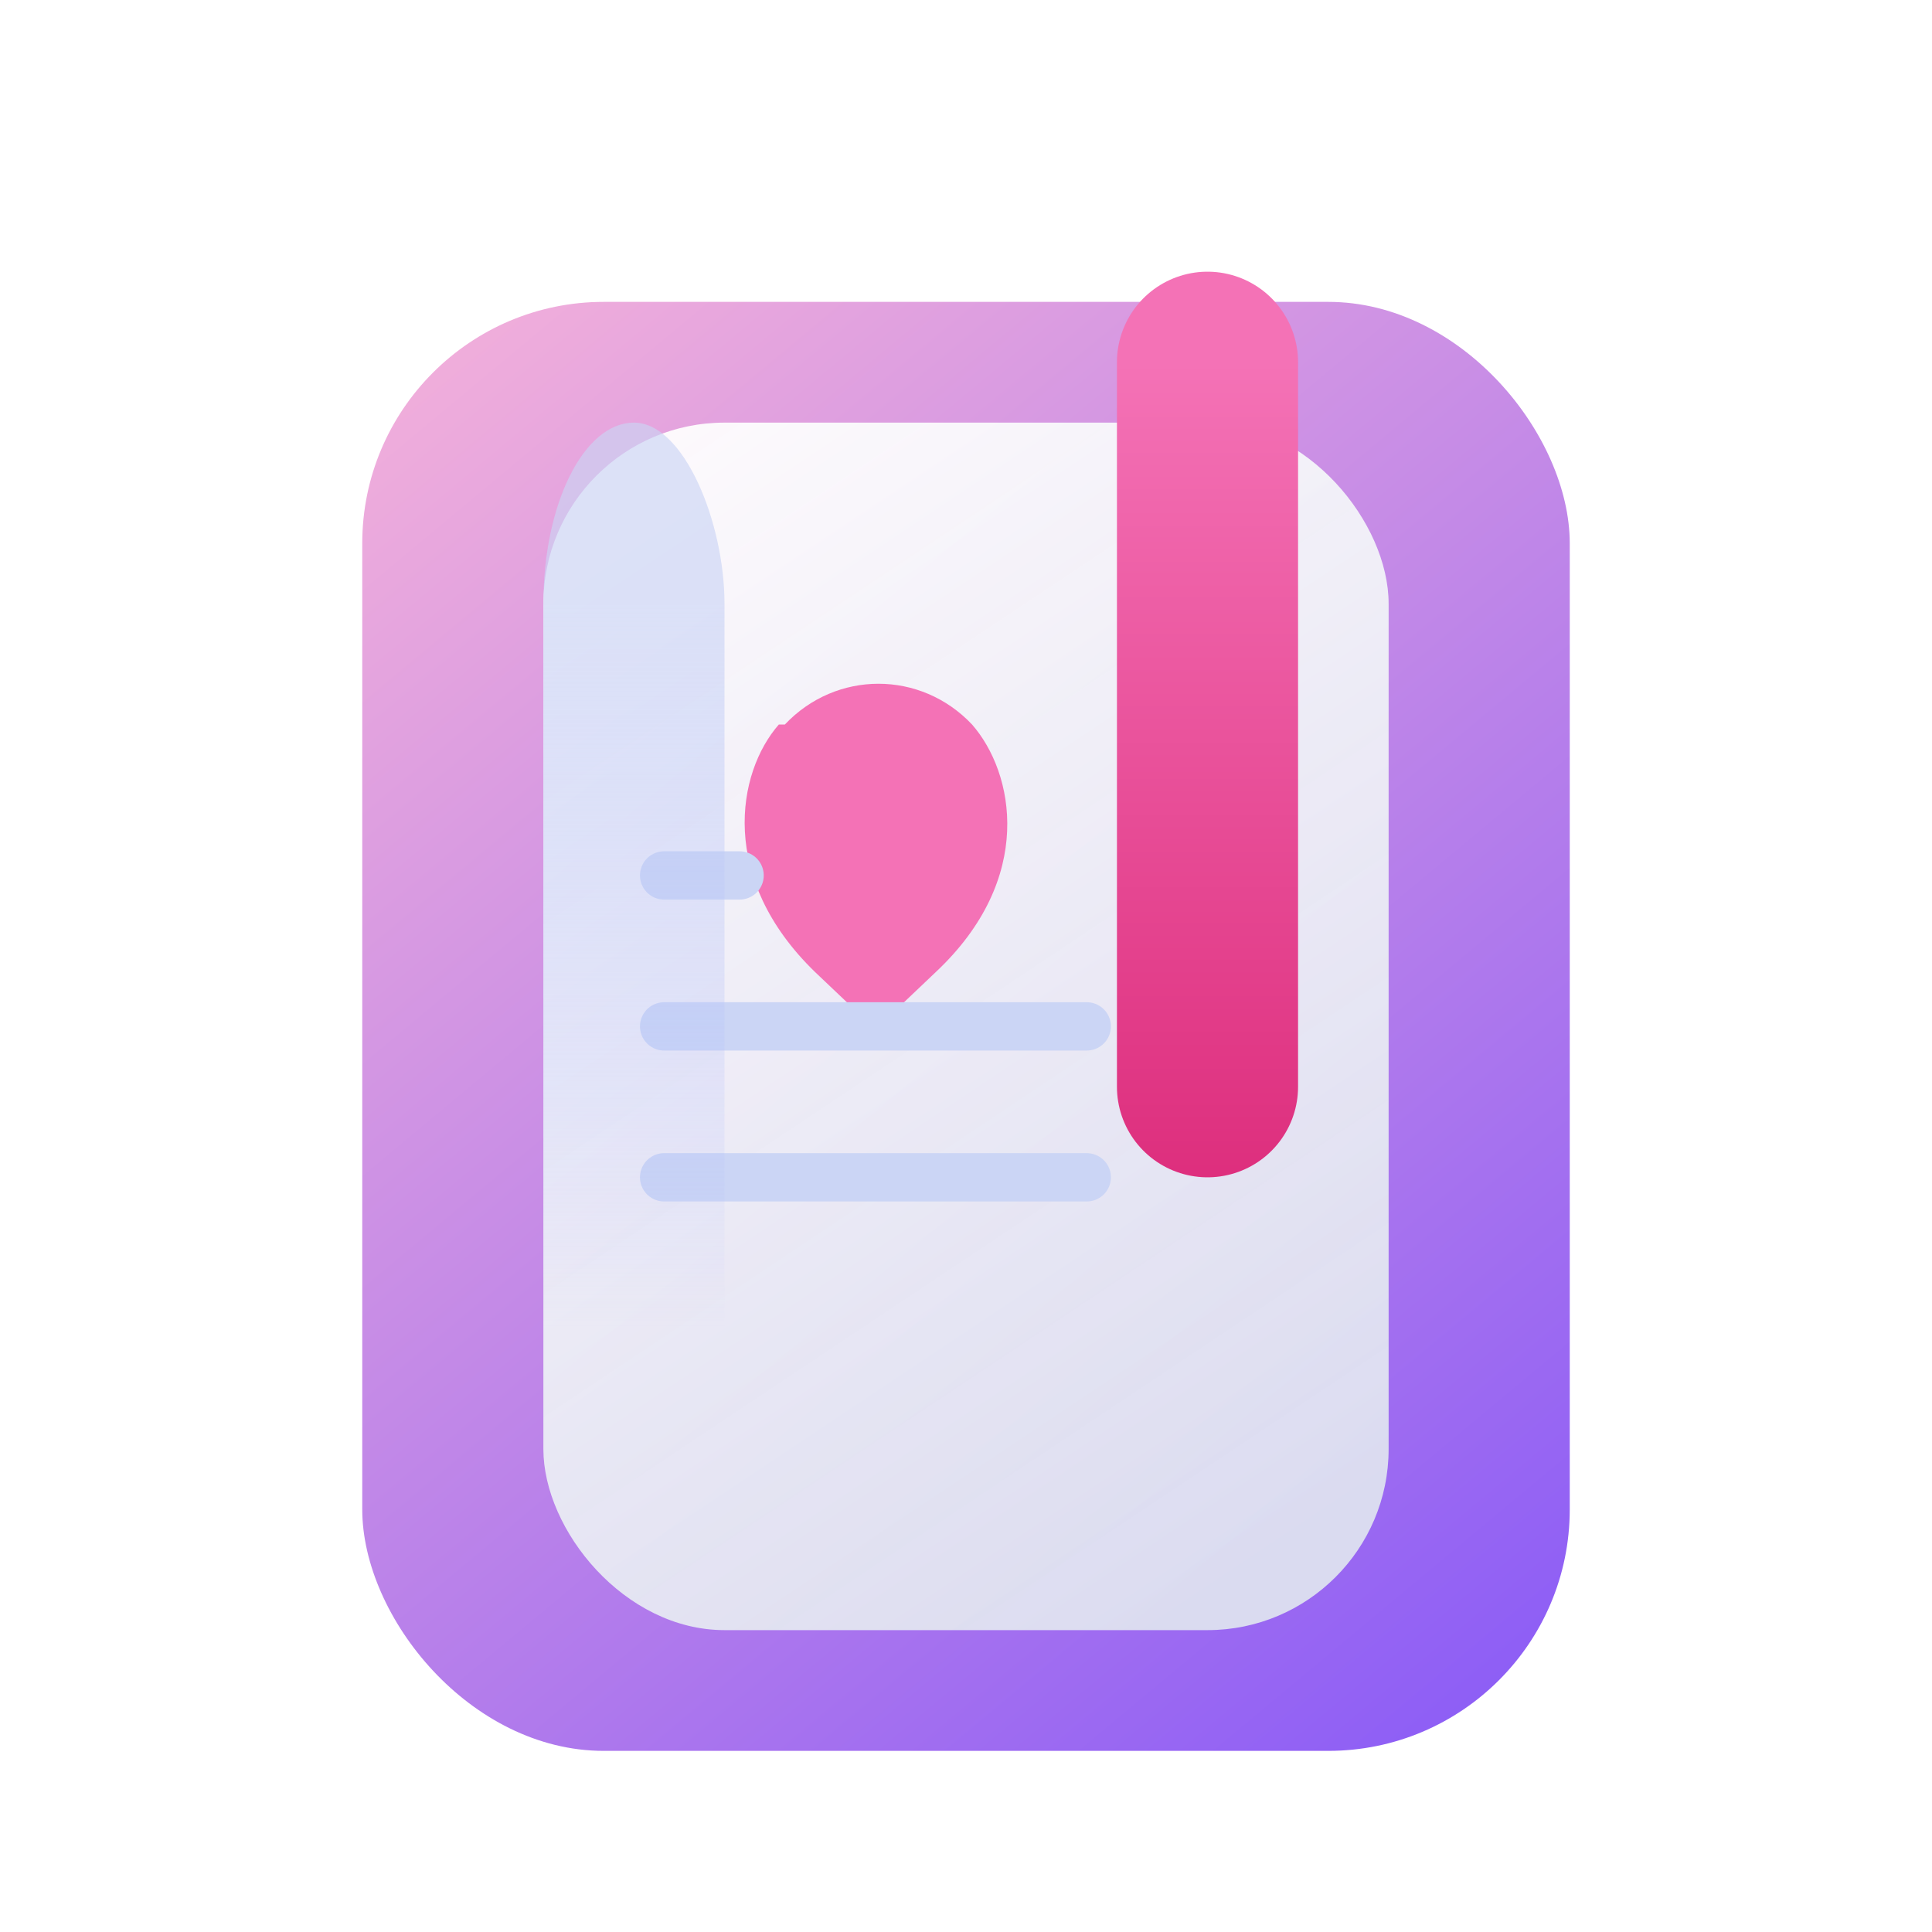 <svg width="64" height="64" viewBox="0 0 64 64" fill="none" xmlns="http://www.w3.org/2000/svg">
  <title>Personal Diary logo</title>
  <defs>
    <linearGradient id="coverGradient" x1="12" y1="8" x2="52" y2="56" gradientUnits="userSpaceOnUse">
      <stop offset="0" stop-color="#F8B4D9" />
      <stop offset="1" stop-color="#8B5CF6" />
    </linearGradient>
    <linearGradient id="pageGradient" x1="20" y1="14" x2="44" y2="50" gradientUnits="userSpaceOnUse">
      <stop offset="0" stop-color="#FFFFFF" stop-opacity="0.95" />
      <stop offset="1" stop-color="#E2E8F0" stop-opacity="0.9" />
    </linearGradient>
    <linearGradient id="bookmarkGradient" x1="40" y1="12" x2="40" y2="42" gradientUnits="userSpaceOnUse">
      <stop offset="0" stop-color="#F472B6" />
      <stop offset="1" stop-color="#DB2777" />
    </linearGradient>
    <linearGradient id="highlight" x1="24" y1="20" x2="24" y2="44" gradientUnits="userSpaceOnUse">
      <stop offset="0" stop-color="#CBD5F5" stop-opacity="0.65" />
      <stop offset="1" stop-color="#A5B4FC" stop-opacity="0" />
    </linearGradient>
    <filter id="softShadow" x="8" y="6" width="48" height="56" filterUnits="userSpaceOnUse" color-interpolation-filters="sRGB">
      <feDropShadow dx="0" dy="4" stdDeviation="4" flood-color="rgba(15,23,42,0.18)" />
    </filter>
  </defs>
  <g filter="url(#softShadow)">
    <rect x="12" y="10" width="40" height="48" rx="8" fill="url(#coverGradient)" />
    <rect x="18" y="14" width="28" height="40" rx="6" fill="url(#pageGradient)" />
    <path d="M40 12L40 36" stroke="url(#bookmarkGradient)" stroke-width="6" stroke-linecap="round" />
    <path d="M26 24C27.7 22.2 30.5 22.2 32.2 24C33.6 25.6 34.3 29.1 31 32.2L29 34.1L27 32.2C23.8 29.1 24.4 25.6 25.8 24Z" fill="#F472B6" />
    <path d="M22 34H36" stroke="#CBD5F5" stroke-width="1.6" stroke-linecap="round" />
    <path d="M22 39H36" stroke="#CBD5F5" stroke-width="1.6" stroke-linecap="round" />
    <path d="M22 29H24.5" stroke="#CBD5F5" stroke-width="1.6" stroke-linecap="round" />
    <rect x="18" y="14" width="6" height="40" rx="6" fill="url(#highlight)" />
  </g>
</svg>
